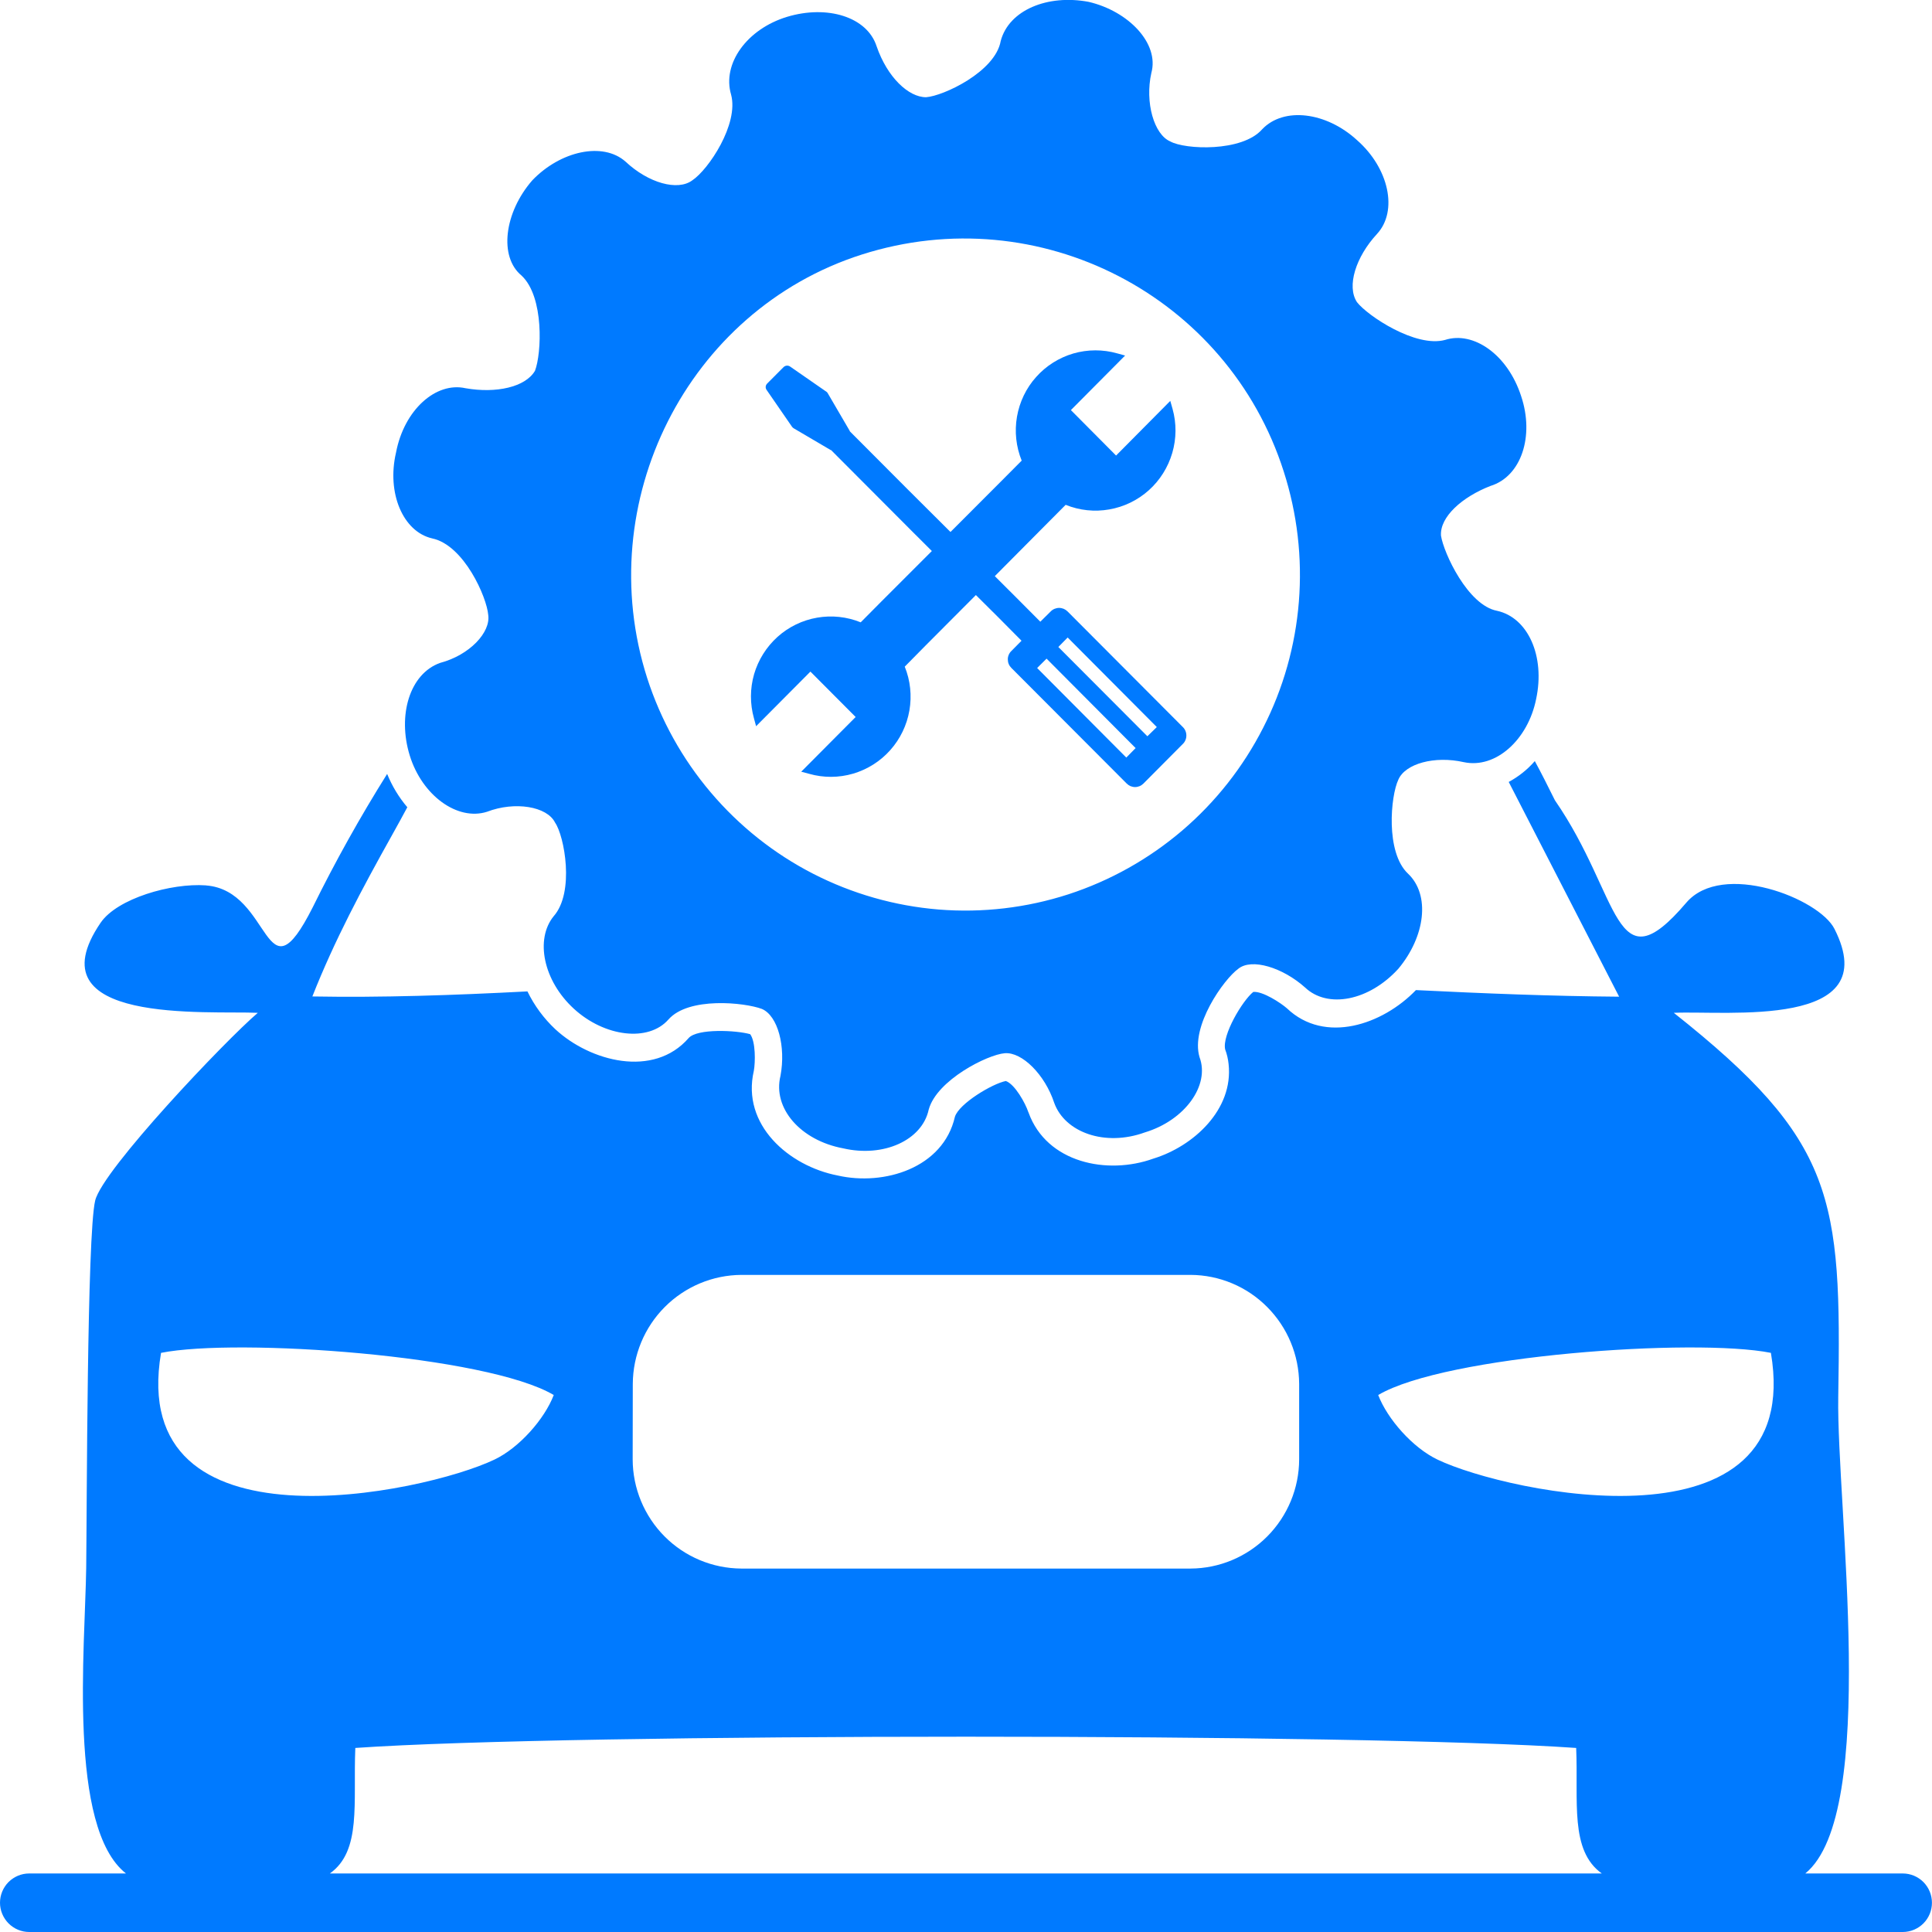<svg width="34" height="34" viewBox="0 0 34 34" fill="none" xmlns="http://www.w3.org/2000/svg">
<g id="_1" clip-path="url(#clip0_95_629)">
<path id="Vector" fill-rule="evenodd" clip-rule="evenodd" d="M3.623 15.581C3.008 15.538 2.065 15.812 1.772 16.237C0.543 18.038 3.661 17.784 4.537 17.824C3.969 18.308 1.804 20.587 1.675 21.128C1.53 21.733 1.53 26.553 1.517 27.593C1.497 28.991 1.191 32.165 2.217 32.97H0.513C0.377 32.97 0.247 33.025 0.15 33.121C0.054 33.218 0 33.349 0 33.485C0 33.622 0.055 33.752 0.151 33.849C0.247 33.945 0.377 34 0.513 34H33.486C33.622 34 33.752 33.945 33.849 33.849C33.945 33.752 33.999 33.622 33.999 33.485C33.999 33.349 33.945 33.218 33.849 33.121C33.753 33.025 33.622 32.97 33.486 32.97H31.77C33.069 31.911 32.32 26.5 32.35 24.588C32.409 21.068 32.298 20.076 29.456 17.824C30.385 17.781 33.18 18.118 32.284 16.348C32.016 15.811 30.307 15.144 29.675 15.887C28.396 17.388 28.533 15.774 27.364 14.084C27.238 13.83 27.123 13.601 27.01 13.394C26.881 13.543 26.725 13.667 26.551 13.761L28.494 17.54C27.309 17.531 26.116 17.483 24.918 17.424C24.334 18.031 23.316 18.382 22.647 17.744C22.537 17.648 22.223 17.442 22.056 17.456C21.865 17.609 21.503 18.217 21.561 18.468C21.592 18.55 21.612 18.637 21.621 18.724C21.71 19.526 21.003 20.174 20.296 20.39C19.49 20.681 18.421 20.467 18.101 19.58L18.096 19.569C18.048 19.421 17.862 19.081 17.701 19.024C17.464 19.07 16.878 19.421 16.805 19.653C16.599 20.557 15.556 20.873 14.742 20.687C13.88 20.52 13.046 19.793 13.266 18.846C13.294 18.692 13.299 18.332 13.202 18.2C12.958 18.13 12.27 18.097 12.119 18.268C11.502 18.977 10.386 18.68 9.774 18.114C9.571 17.924 9.404 17.698 9.282 17.447C7.982 17.515 6.713 17.558 5.497 17.536C5.886 16.551 6.362 15.658 6.899 14.697C6.999 14.519 7.087 14.357 7.168 14.206C7.019 14.031 6.9 13.833 6.813 13.62C6.337 14.379 5.9 15.162 5.504 15.966C4.642 17.672 4.798 15.669 3.624 15.582L3.623 15.581ZM5.805 32.97C6.366 32.572 6.213 31.73 6.253 30.761C10.034 30.497 23.973 30.497 27.738 30.761C27.778 31.703 27.622 32.564 28.189 32.97H5.805ZM9.181 4.852C9.578 5.227 9.532 6.22 9.415 6.525C9.248 6.812 8.732 6.927 8.192 6.832C7.673 6.716 7.112 7.21 6.969 7.966C6.804 8.675 7.09 9.356 7.605 9.475C8.167 9.593 8.568 10.514 8.592 10.822C8.637 11.129 8.264 11.529 7.745 11.666C7.21 11.857 6.993 12.586 7.21 13.293C7.427 14 8.051 14.451 8.57 14.286C9.062 14.097 9.628 14.192 9.768 14.476C9.932 14.71 10.117 15.703 9.743 16.125C9.416 16.527 9.558 17.256 10.099 17.752C10.639 18.248 11.412 18.343 11.764 17.941C12.117 17.539 13.101 17.641 13.407 17.755C13.689 17.874 13.832 18.419 13.735 18.934C13.595 19.502 14.087 20.069 14.839 20.209C15.546 20.373 16.228 20.069 16.344 19.526C16.487 19.007 17.379 18.559 17.682 18.535C17.986 18.51 18.389 18.911 18.553 19.41C18.741 19.928 19.445 20.184 20.149 19.928C20.853 19.715 21.295 19.099 21.11 18.605C20.947 18.063 21.535 17.234 21.793 17.048C22.027 16.859 22.57 17.024 22.967 17.378C23.364 17.755 24.093 17.615 24.609 17.048C25.082 16.481 25.175 15.749 24.778 15.374C24.38 14.999 24.472 14.006 24.609 13.72C24.73 13.439 25.246 13.296 25.762 13.413C26.326 13.532 26.89 13.014 27.033 12.304C27.196 11.548 26.89 10.868 26.345 10.749C25.832 10.652 25.407 9.734 25.359 9.427C25.337 9.094 25.735 8.744 26.229 8.552C26.77 8.387 27.006 7.677 26.77 6.973C26.533 6.238 25.929 5.822 25.431 5.982C24.915 6.123 24.069 5.559 23.881 5.318C23.695 5.038 23.86 4.52 24.233 4.117C24.606 3.714 24.443 2.959 23.881 2.466C23.338 1.968 22.592 1.877 22.213 2.274C21.86 2.679 20.851 2.633 20.595 2.489C20.31 2.368 20.146 1.804 20.262 1.283C20.404 0.767 19.864 0.198 19.16 0.033C18.437 -0.104 17.755 0.177 17.611 0.721C17.516 1.263 16.601 1.69 16.297 1.711C15.988 1.711 15.615 1.36 15.427 0.815C15.26 0.296 14.558 0.083 13.852 0.296C13.146 0.51 12.705 1.12 12.866 1.665C13.005 2.183 12.468 2.985 12.183 3.174C11.925 3.366 11.409 3.22 11.009 2.845C10.611 2.491 9.863 2.656 9.367 3.174C8.873 3.741 8.777 4.521 9.179 4.85L9.181 4.852ZM15.165 4.48C18.29 3.483 21.606 5.209 22.592 8.299C22.829 9.038 22.92 9.816 22.858 10.589C22.796 11.363 22.583 12.117 22.23 12.807C21.878 13.498 21.394 14.113 20.805 14.616C20.217 15.118 19.535 15.5 18.8 15.739C18.064 15.977 17.289 16.068 16.518 16.006C15.748 15.943 14.997 15.729 14.309 15.376C13.621 15.023 13.009 14.536 12.508 13.945C12.007 13.355 11.627 12.67 11.389 11.932C10.401 8.841 12.091 5.462 15.165 4.48ZM11.134 25.682C11.135 26.19 11.337 26.678 11.695 27.038C12.053 27.398 12.538 27.601 13.045 27.604H20.952C21.459 27.602 21.944 27.398 22.302 27.038C22.66 26.678 22.862 26.19 22.863 25.682V24.354C22.86 23.846 22.658 23.36 22.3 23.001C21.943 22.641 21.458 22.438 20.952 22.436H13.047C12.541 22.439 12.057 22.642 11.699 23.001C11.341 23.36 11.139 23.846 11.136 24.354L11.134 25.682ZM8.7 25.687C9.138 25.479 9.584 24.972 9.745 24.55C8.566 23.852 4.18 23.541 2.834 23.808C2.227 27.39 7.464 26.278 8.7 25.687ZM24.254 24.55C24.416 24.972 24.861 25.479 25.299 25.687C26.535 26.278 31.772 27.39 31.165 23.808C29.819 23.541 25.432 23.852 24.254 24.55Z" fill="#007AFF"/>
<path id="Vector_2" fill-rule="evenodd" clip-rule="evenodd" d="M18.787 10.76C18.767 10.74 18.744 10.725 18.719 10.714C18.694 10.704 18.666 10.698 18.639 10.698C18.611 10.698 18.584 10.704 18.559 10.714C18.533 10.725 18.51 10.74 18.491 10.76L18.308 10.941C18.01 10.639 17.755 10.388 17.507 10.139L18.386 9.254L18.754 8.884C18.997 8.983 19.264 9.011 19.522 8.965C19.781 8.92 20.022 8.803 20.218 8.627C20.413 8.452 20.556 8.224 20.63 7.971C20.704 7.718 20.706 7.45 20.635 7.196L20.595 7.055L19.641 8.017L18.846 7.217L19.8 6.257L19.662 6.219C19.409 6.147 19.141 6.148 18.888 6.221C18.636 6.295 18.409 6.438 18.234 6.635C18.058 6.831 17.942 7.074 17.897 7.334C17.852 7.594 17.881 7.862 17.98 8.106L17.611 8.477L16.727 9.362C16.284 8.922 15.748 8.388 14.954 7.589C14.954 7.588 14.954 7.587 14.954 7.586C14.954 7.585 14.954 7.584 14.954 7.583L14.571 6.927C14.566 6.916 14.558 6.905 14.548 6.897L13.902 6.449C13.885 6.438 13.865 6.433 13.844 6.435C13.824 6.437 13.805 6.446 13.79 6.46L13.502 6.749C13.487 6.764 13.477 6.783 13.475 6.804C13.473 6.824 13.479 6.845 13.491 6.862L13.938 7.51C13.946 7.521 13.956 7.53 13.967 7.537L14.62 7.921H14.626C15.394 8.688 15.939 9.241 16.399 9.697L15.514 10.582L15.147 10.952C14.903 10.853 14.637 10.825 14.379 10.87C14.12 10.915 13.879 11.032 13.683 11.208C13.488 11.384 13.345 11.611 13.271 11.864C13.198 12.117 13.197 12.386 13.268 12.64L13.306 12.78L14.262 11.819L15.058 12.618L14.1 13.581L14.24 13.618C14.493 13.69 14.761 13.689 15.013 13.615C15.265 13.541 15.492 13.398 15.667 13.201C15.842 13.005 15.959 12.763 16.004 12.503C16.049 12.243 16.021 11.976 15.922 11.732L16.29 11.359L17.174 10.472C17.435 10.73 17.69 10.984 17.977 11.276L17.798 11.457C17.778 11.476 17.762 11.499 17.752 11.524C17.741 11.55 17.735 11.577 17.736 11.605C17.736 11.633 17.741 11.66 17.752 11.686C17.762 11.711 17.778 11.734 17.798 11.754L19.828 13.789C19.847 13.808 19.87 13.824 19.895 13.835C19.921 13.845 19.948 13.851 19.975 13.851C20.003 13.851 20.03 13.845 20.055 13.835C20.081 13.824 20.104 13.808 20.123 13.789L20.816 13.092C20.836 13.073 20.852 13.05 20.862 13.024C20.873 12.999 20.878 12.972 20.878 12.944C20.878 12.916 20.873 12.889 20.862 12.863C20.852 12.838 20.836 12.814 20.816 12.795L18.787 10.76ZM19.821 13.332L18.252 11.756L18.418 11.591L19.985 13.165L19.821 13.332ZM20.192 12.957L18.625 11.386L18.789 11.219L20.358 12.795L20.192 12.957Z" fill="#007AFF"/>
</g>
<defs>
<clipPath id="clip0_95_629">
<rect width="34" height="34" fill="white"/>
</clipPath>
</defs>
</svg>
